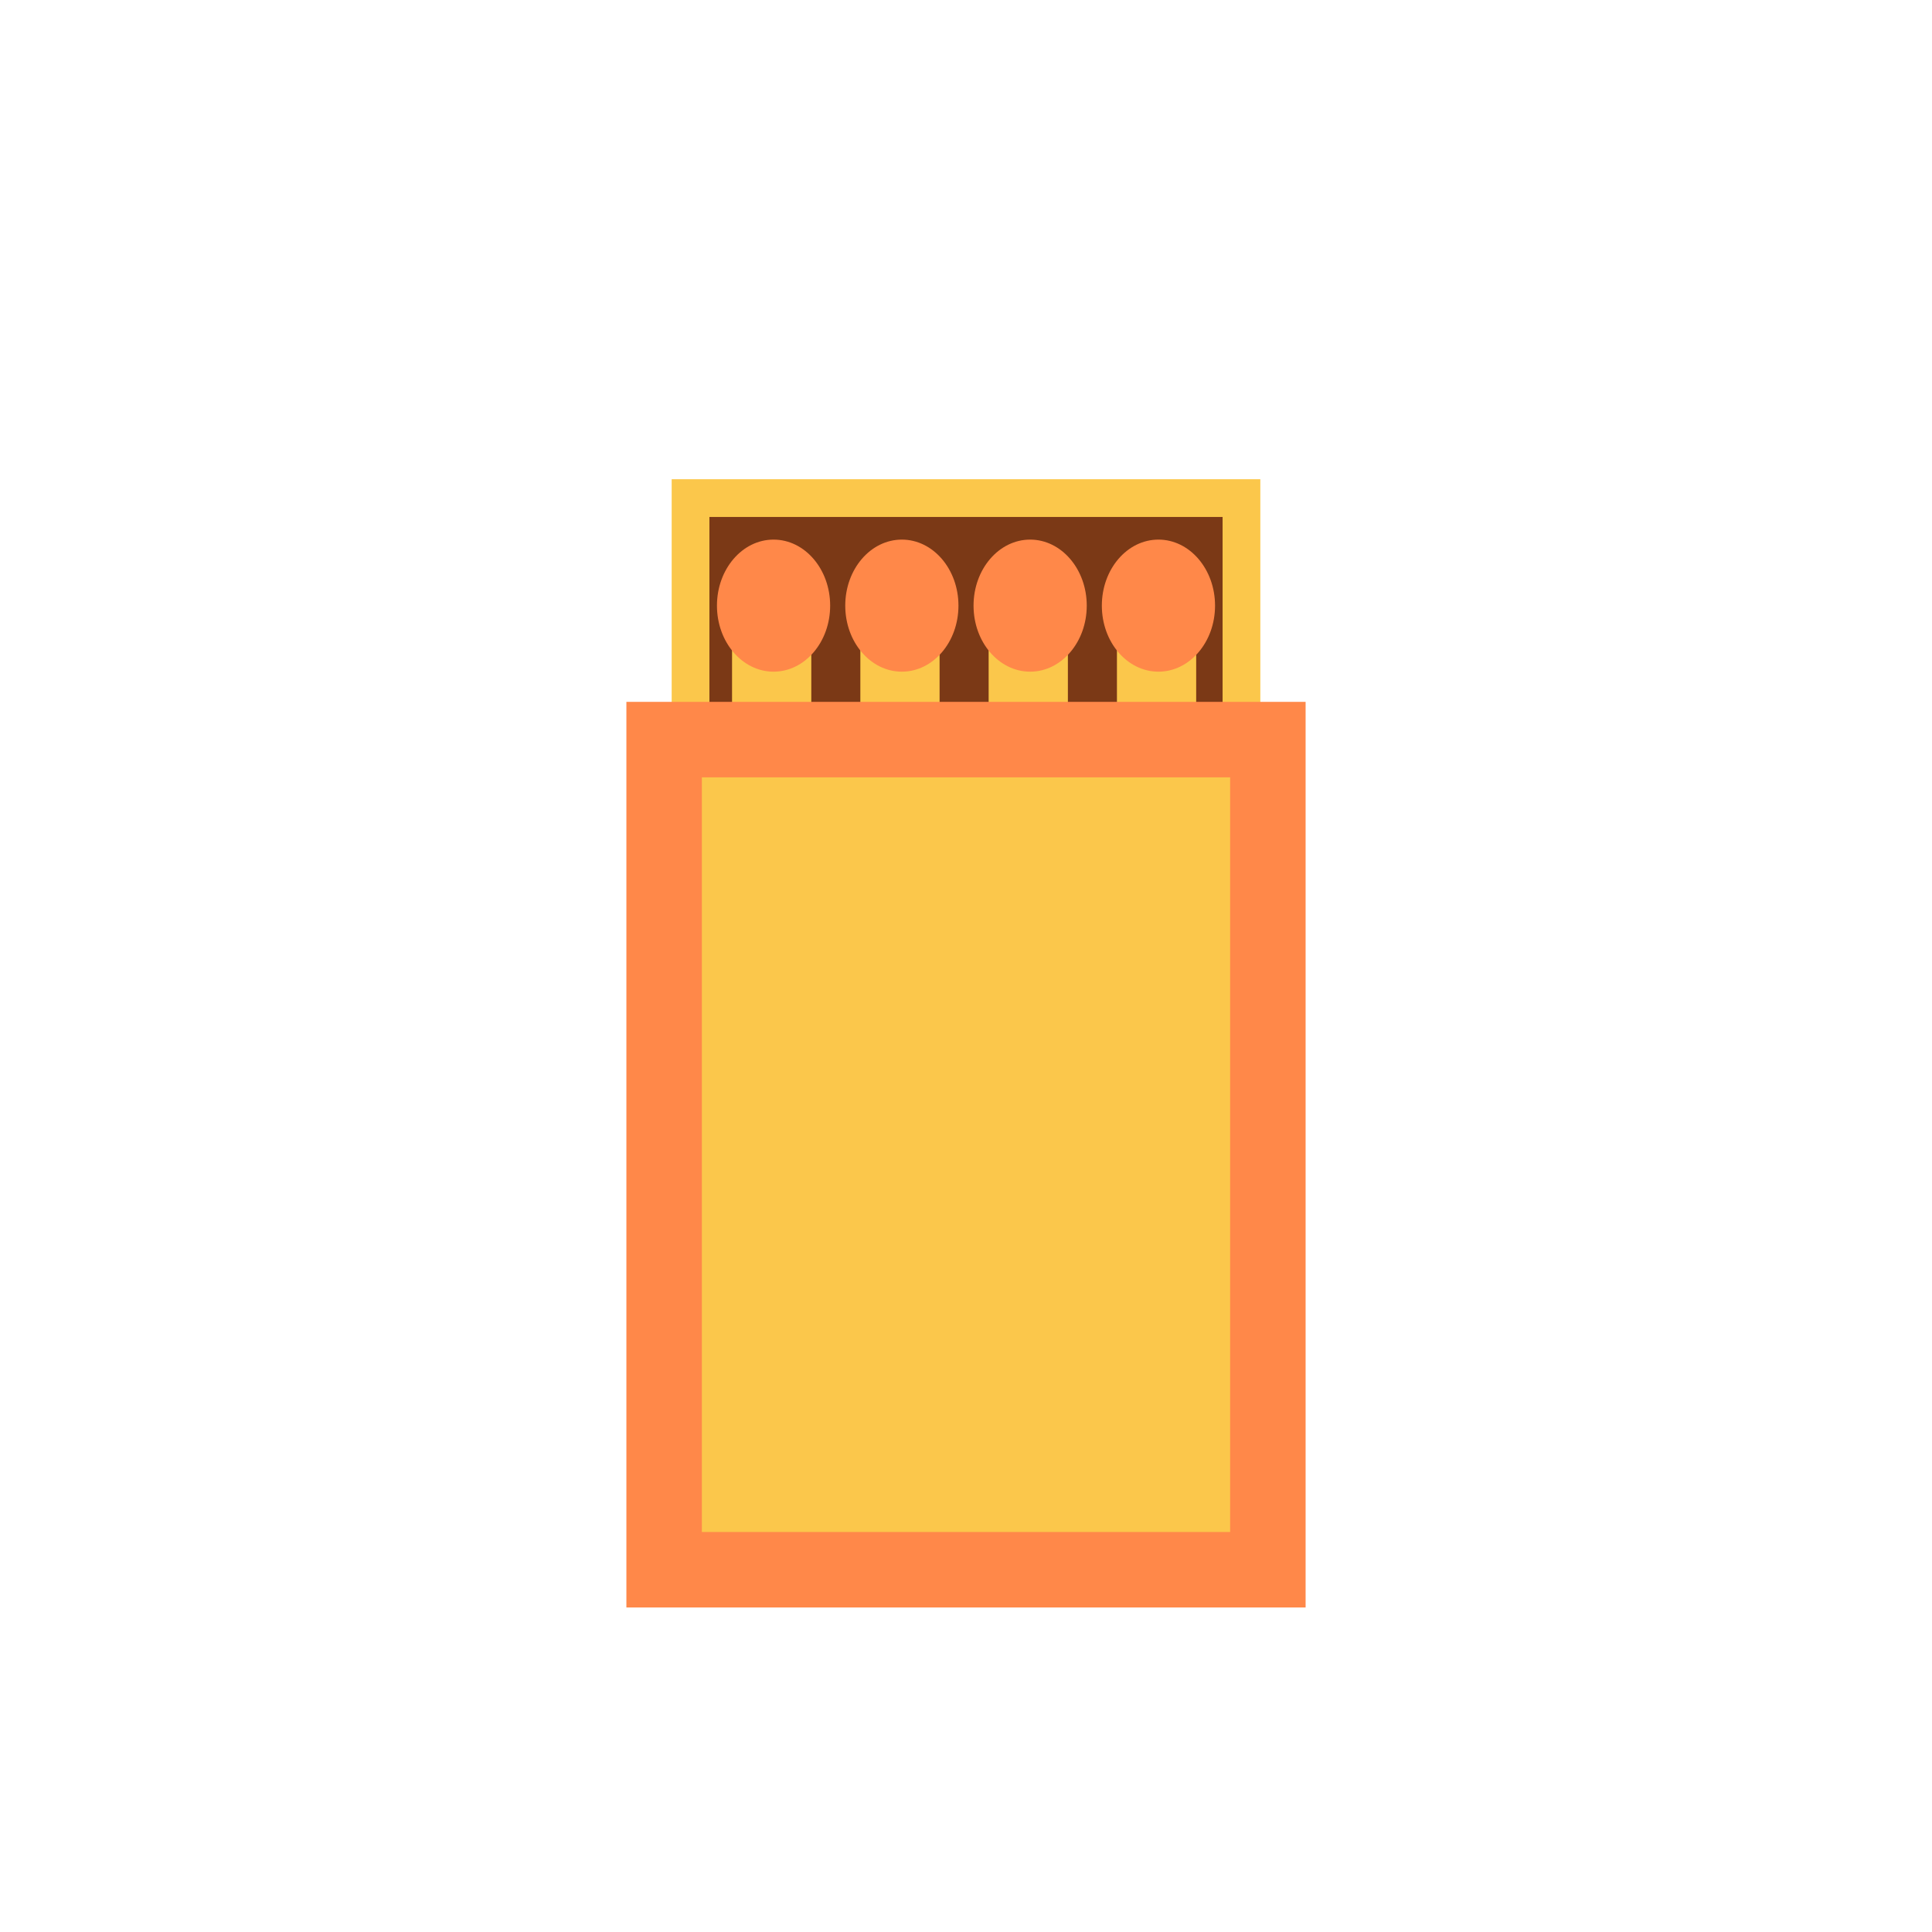<?xml version="1.0" encoding="UTF-8"?>
<svg width="512px" height="512px" viewBox="0 0 512 512" version="1.1" xmlns="http://www.w3.org/2000/svg" xmlns:xlink="http://www.w3.org/1999/xlink">
    <!-- Generator: Sketch 53.2 (72643) - https://sketchapp.com -->
    <title>match box 11</title>
    <desc>Created with Sketch.</desc>
    <g id="match-box-11" stroke="none" stroke-width="1" fill="none" fill-rule="evenodd">
        <rect id="Rectangle-Copy" stroke="#FBC74B" stroke-width="10" fill="#7B3916" x="183" y="132" width="146" height="230"></rect>
        <g id="match-stick" transform="translate(190, 143)">
            <rect id="Rectangle" fill="#FBC74B" x="4" y="17" width="21" height="136"></rect>
            <ellipse id="Oval" fill="#FF8849" cx="15" cy="17.5" rx="15" ry="17.5"></ellipse>
        </g>
        <g id="match-stick-copy" transform="translate(224, 143)">
            <rect id="Rectangle" fill="#FBC74B" x="4" y="17" width="21" height="136"></rect>
            <ellipse id="Oval" fill="#FF8849" cx="15" cy="17.5" rx="15" ry="17.5"></ellipse>
        </g>
        <g id="match-stick-copy-2" transform="translate(258, 143)">
            <rect id="Rectangle" fill="#FBC74B" x="4" y="17" width="21" height="136"></rect>
            <ellipse id="Oval" fill="#FF8849" cx="15" cy="17.5" rx="15" ry="17.5"></ellipse>
        </g>
        <g id="match-stick-copy-3" transform="translate(292, 143)">
            <rect id="Rectangle" fill="#FBC74B" x="4" y="17" width="21" height="136"></rect>
            <ellipse id="Oval" fill="#FF8849" cx="15" cy="17.5" rx="15" ry="17.5"></ellipse>
        </g>
        <rect id="Rectangle" stroke="#FF8849" stroke-width="20" fill="#FBC74B" x="176" y="196" width="160" height="220"></rect>
    </g>
</svg>
